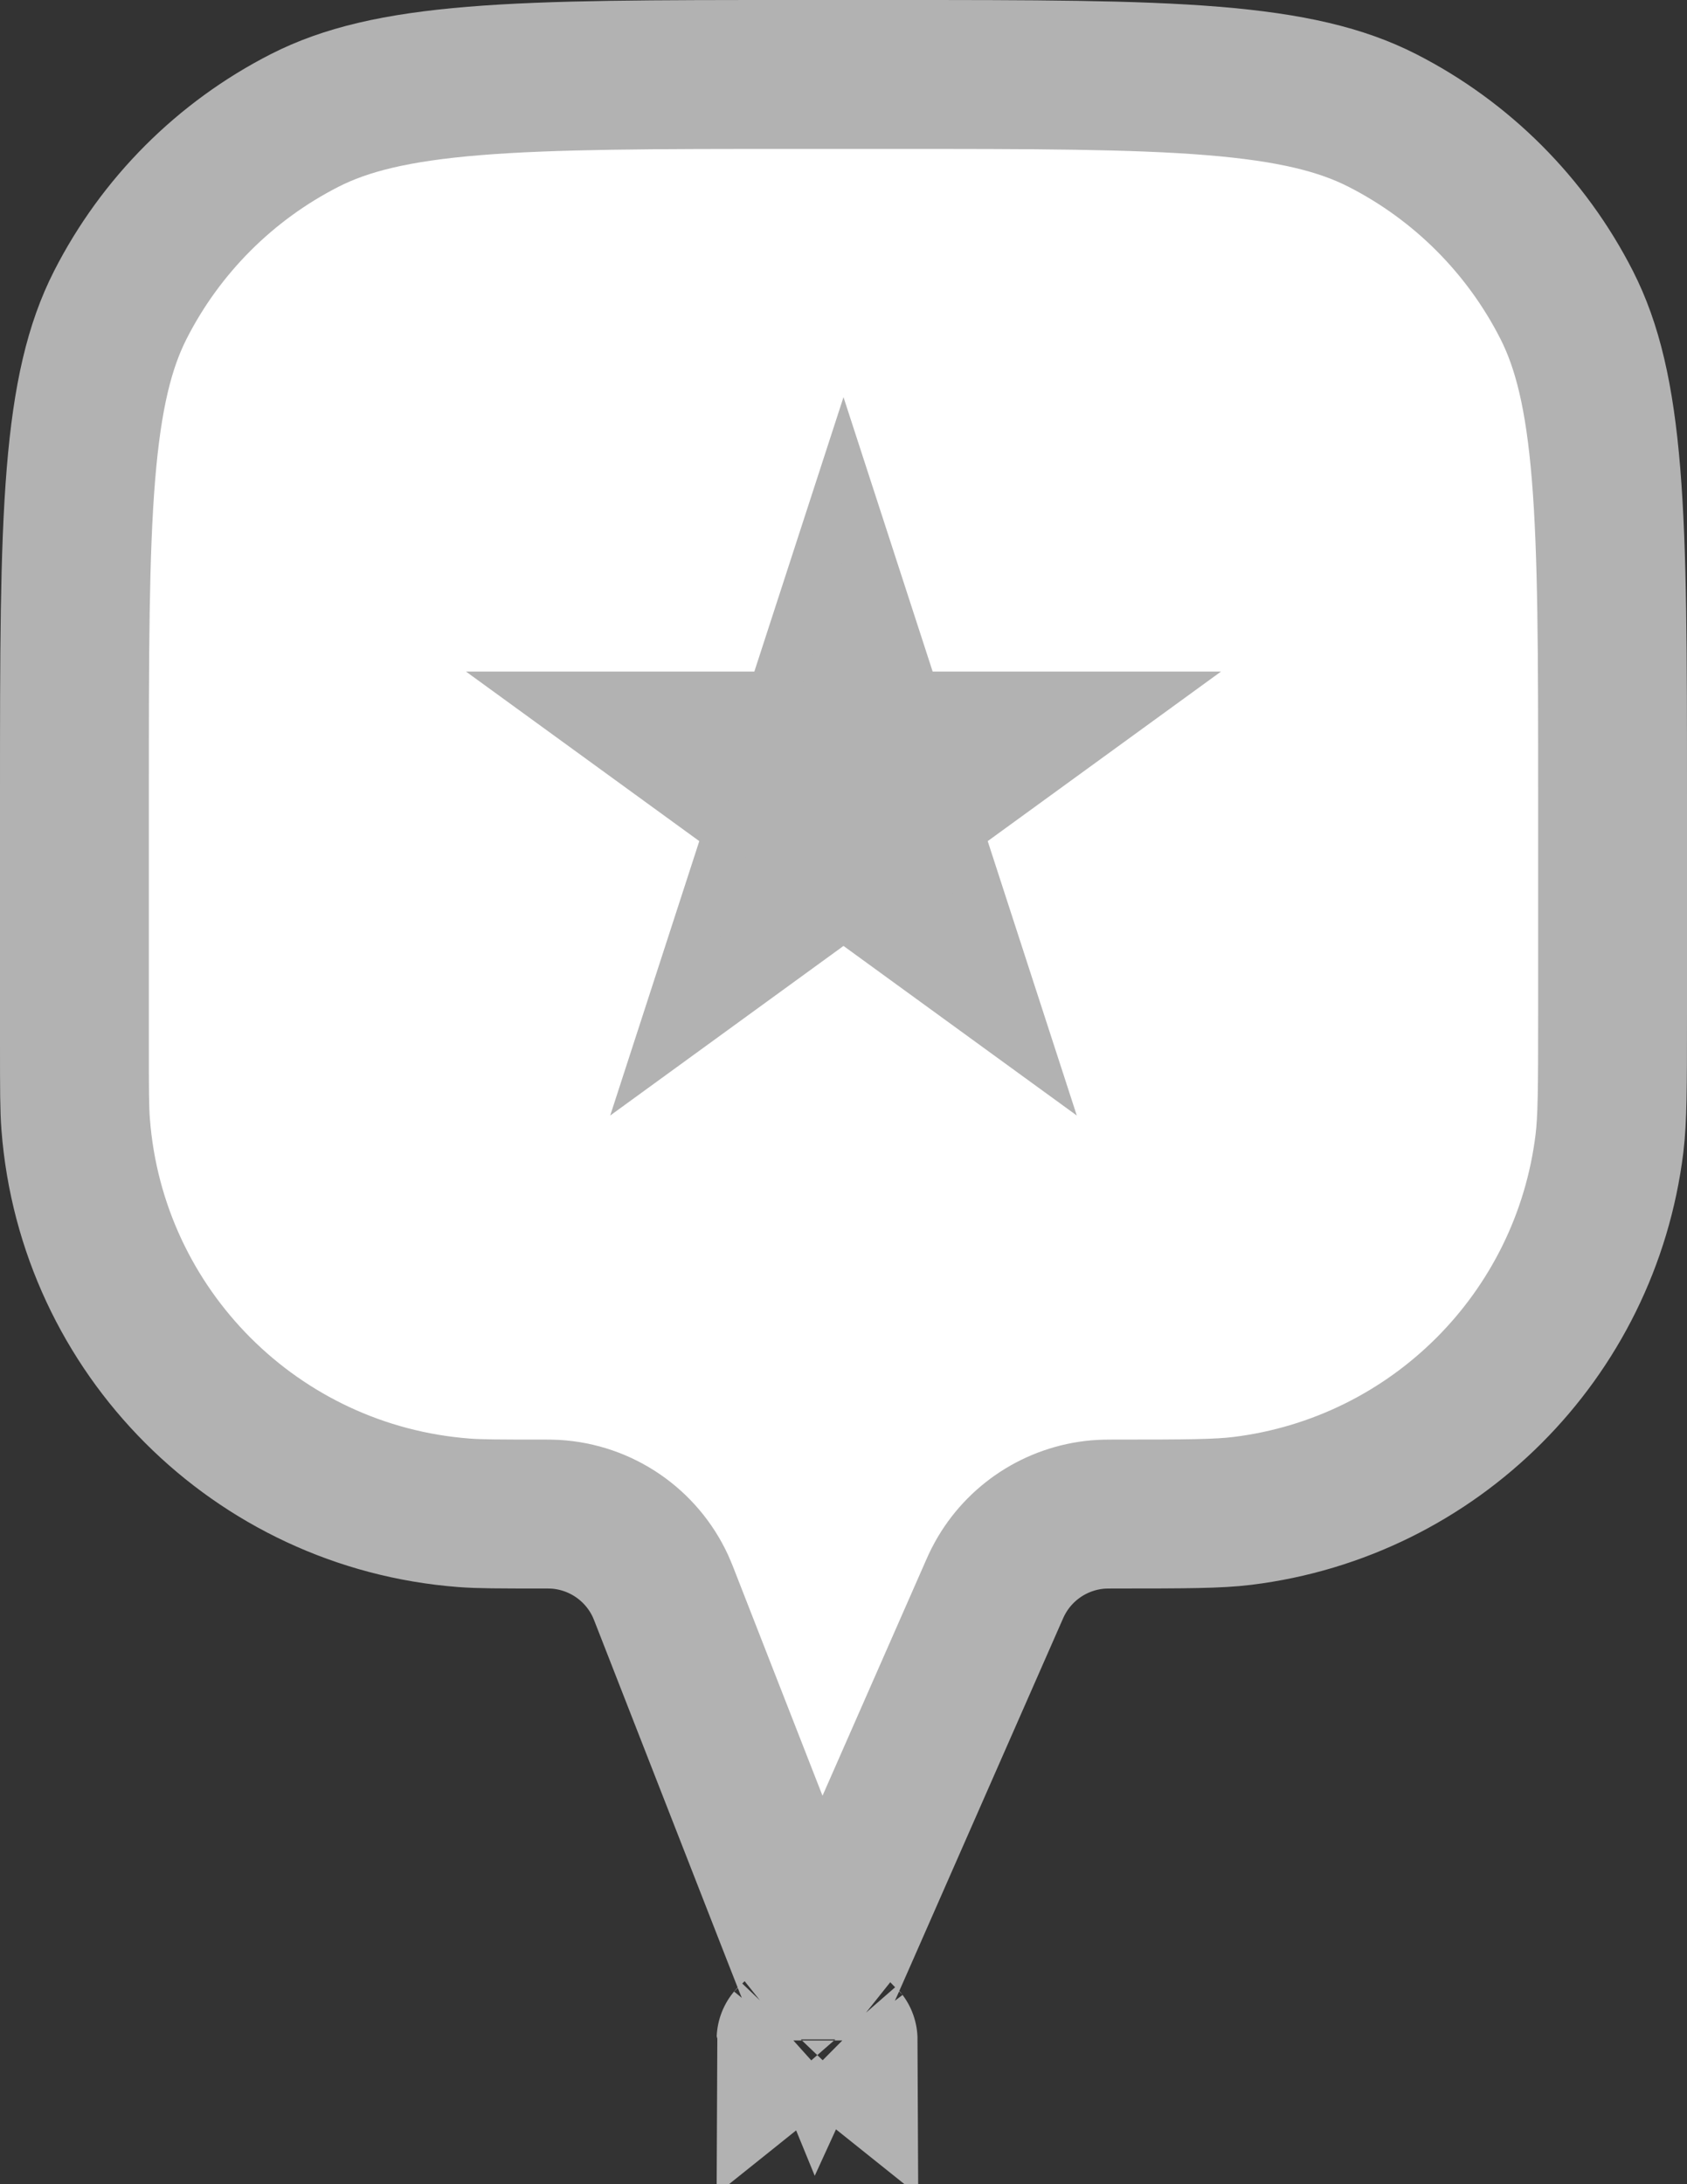 <svg width="34" height="44" viewBox="0 0 34 44" fill="none" xmlns="http://www.w3.org/2000/svg">
<rect x="0" y="0" width="34" height="44" fill="#333333" stroke="none"/>
<path d="M16 1.5H18C20.825 1.5 22.854 1.501 24.446 1.631C26.021 1.76 27.036 2.007 27.859 2.426C29.458 3.241 30.759 4.542 31.574 6.141C31.993 6.964 32.24 7.979 32.369 9.554C32.499 11.146 32.5 13.175 32.5 16V20.444C32.5 21.934 32.497 22.543 32.437 23.036C31.961 26.909 28.909 29.961 25.036 30.437C24.543 30.497 23.934 30.5 22.444 30.5C22.438 30.5 22.431 30.5 22.423 30.5C22.351 30.5 22.234 30.5 22.118 30.51C21.291 30.585 20.555 31.065 20.154 31.792C20.097 31.894 20.05 32.002 20.021 32.068C20.018 32.075 20.015 32.081 20.013 32.087L16.98 38.985C16.789 39.42 16.631 39.777 16.496 40.071C16.373 39.772 16.23 39.408 16.057 38.965L13.394 32.152L13.389 32.139C13.372 32.096 13.344 32.025 13.313 31.956C12.927 31.116 12.11 30.558 11.187 30.504C11.112 30.5 11.035 30.5 10.988 30.5L10.975 30.5C10.042 30.5 9.66 30.499 9.35 30.475C5.168 30.154 1.846 26.832 1.525 22.65C1.501 22.34 1.5 21.958 1.5 21.025V16C1.5 13.175 1.501 11.146 1.631 9.554C1.76 7.979 2.007 6.964 2.426 6.141C3.241 4.542 4.542 3.241 6.141 2.426C6.964 2.007 7.979 1.76 9.554 1.631C11.146 1.501 13.175 1.5 16 1.5ZM15.943 41.083C15.943 41.082 15.947 41.077 15.957 41.068C15.948 41.079 15.943 41.083 15.943 41.083ZM16.992 41.089C17.001 41.098 17.006 41.104 17.006 41.105C17.006 41.105 17.001 41.101 16.992 41.089Z" fill="white" stroke="#B2B2B2" stroke-width="3"/>
<path d="M17 9.618L18.321 13.682L18.433 14.028H18.796H23.07L19.612 16.54L19.318 16.753L19.431 17.099L20.751 21.163L17.294 18.651L17 18.438L16.706 18.651L13.249 21.163L14.569 17.099L14.682 16.753L14.388 16.54L10.93 14.028H15.204H15.567L15.679 13.682L17 9.618Z" fill="#B2B2B2" stroke="#B2B2B2"/>
</svg>
